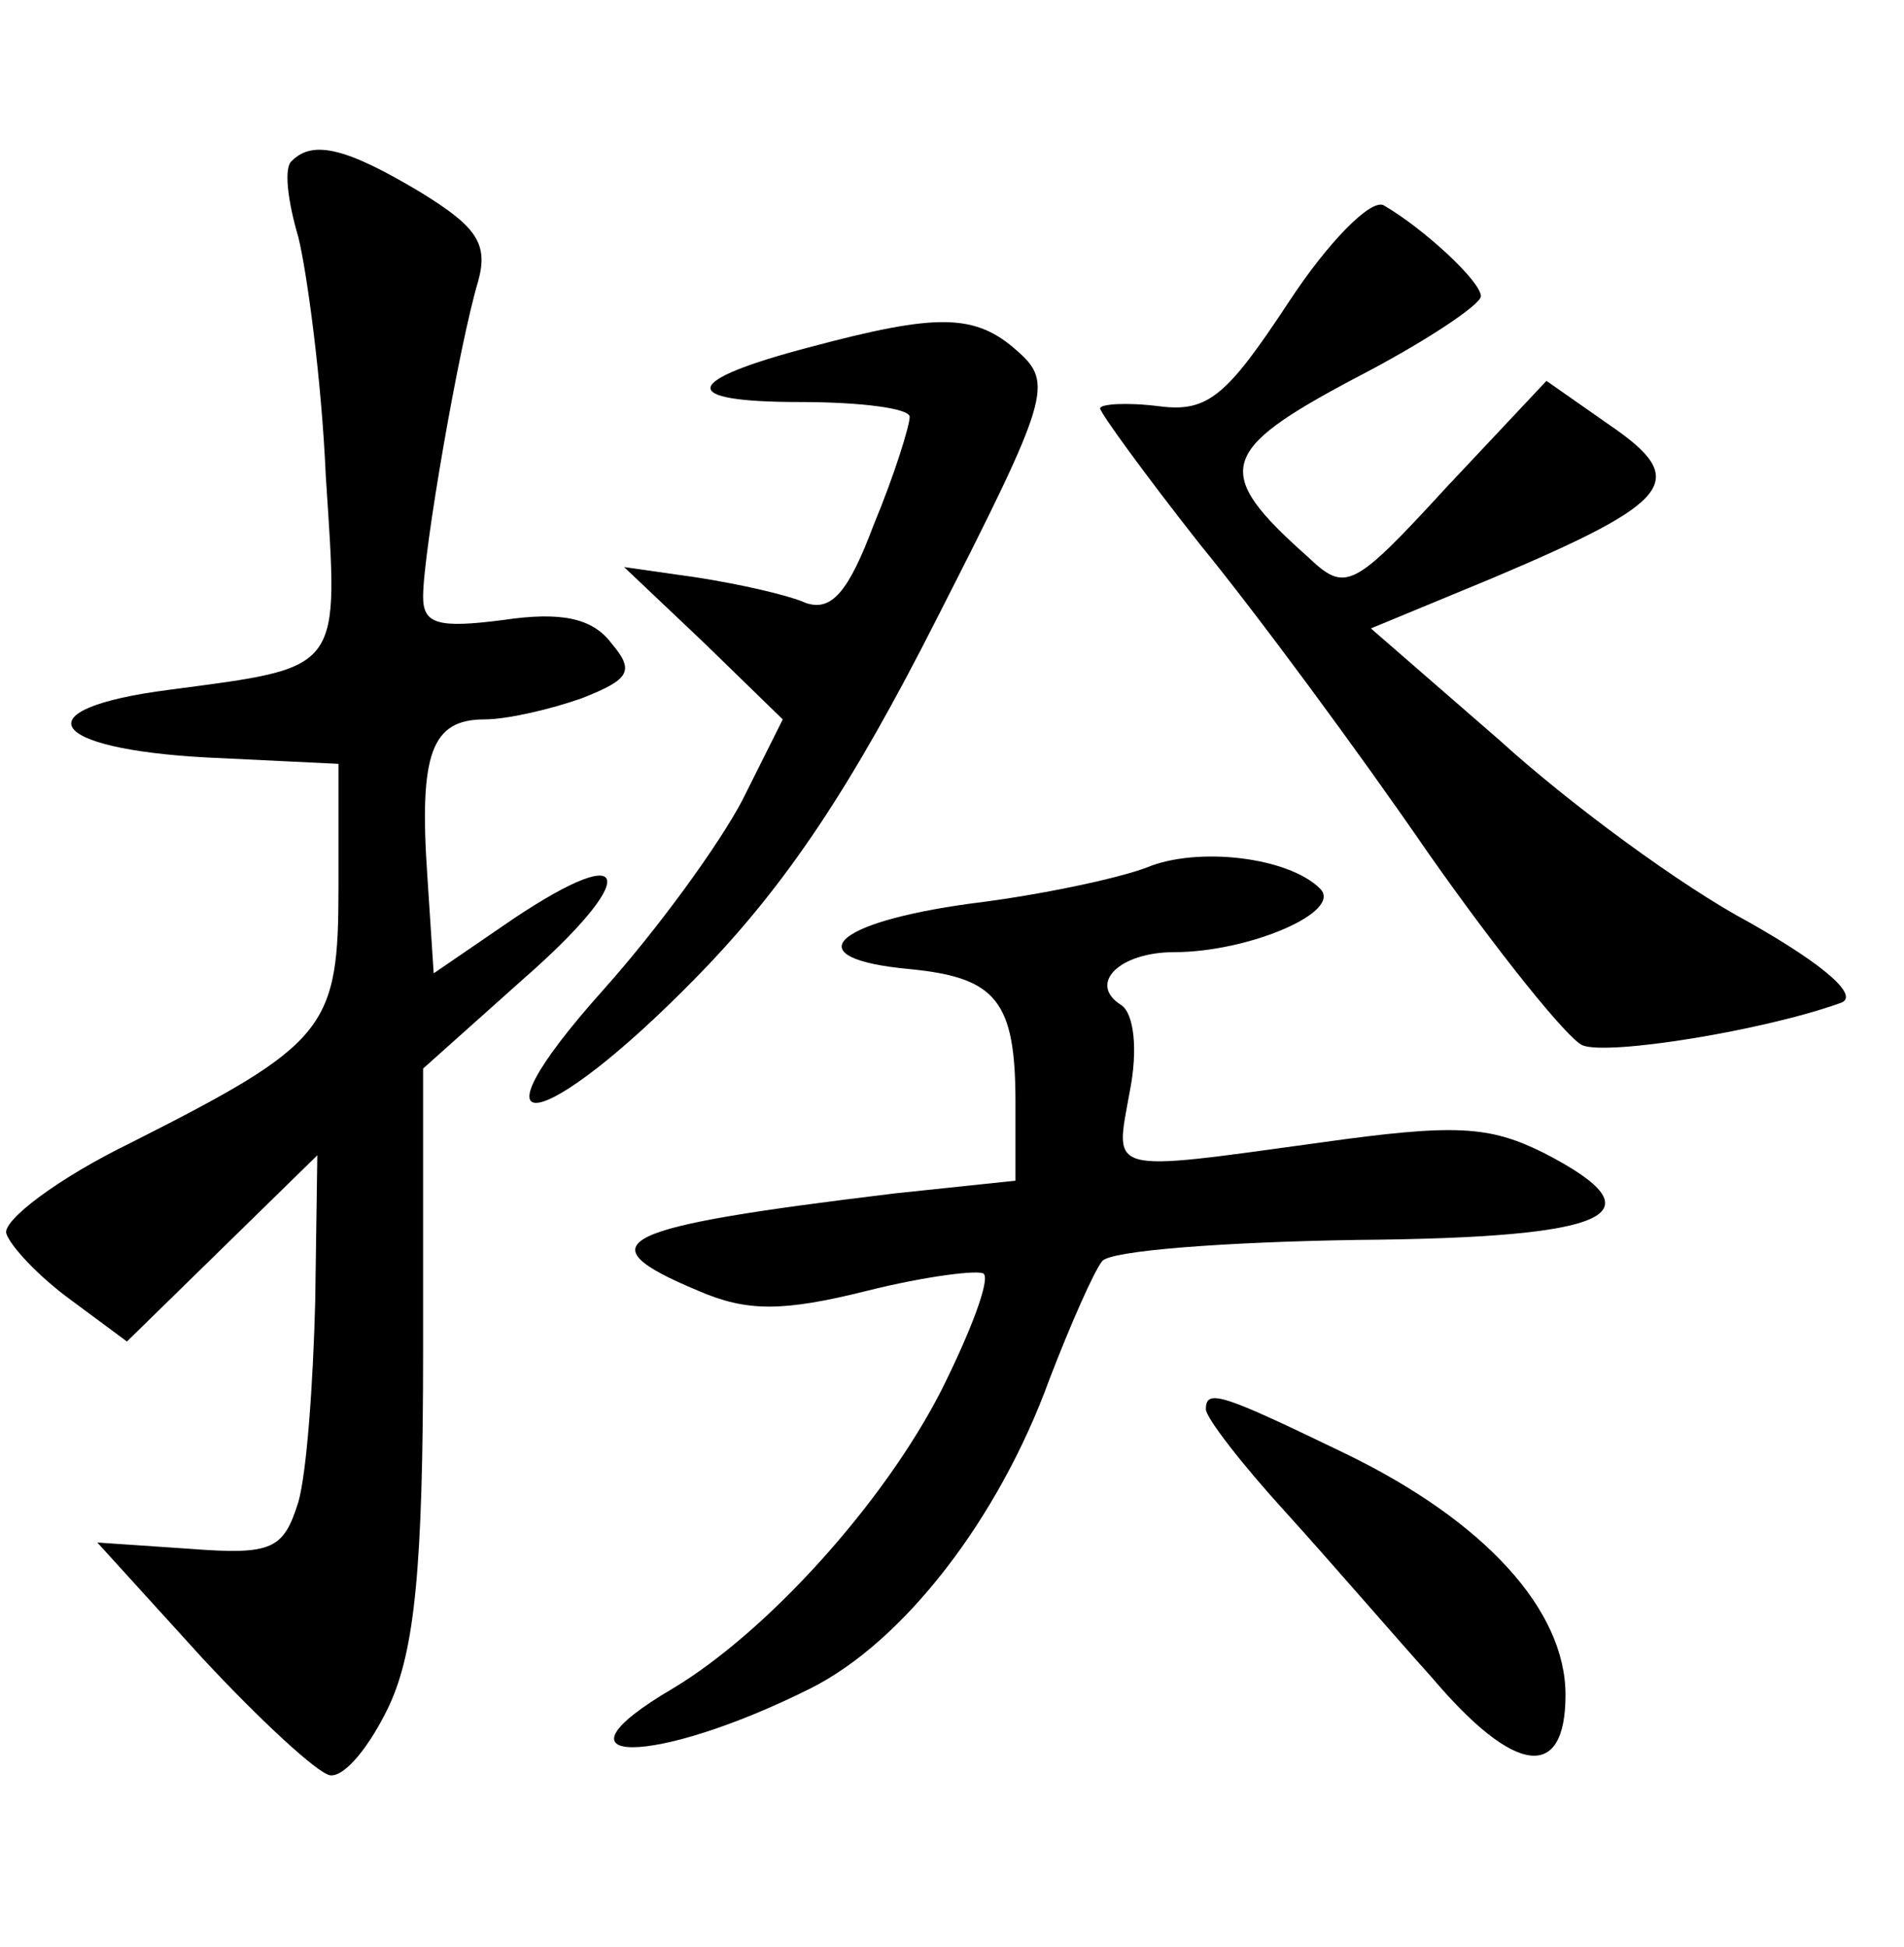 <?xml version="1.0" standalone="no"?>
<!DOCTYPE svg PUBLIC "-//W3C//DTD SVG 20010904//EN"
 "http://www.w3.org/TR/2001/REC-SVG-20010904/DTD/svg10.dtd">
<svg version="1.0" xmlns="http://www.w3.org/2000/svg"
 width="90pt" height="92pt" viewBox="0 0 90 92"
 preserveAspectRatio="xMidYMid meet">
<g transform="translate(0,92) scale(0.1,-0.1)"
fill="#000000" stroke="none">
<path d="M138 844 c-4 -3 -2 -19 3 -36 4 -16 11 -67 13 -113 6 -93 9 -90 -74
-101 -70 -9 -58 -28 18 -32 l62 -3 0 -58 c0 -67 -5 -74 -98 -121 -35 -17 -61
-37 -59 -43 2 -6 15 -20 30 -31 l27 -20 45 44 45 44 -1 -69 c-1 -39 -4 -81 -8
-95 -7 -22 -12 -25 -51 -22 l-44 3 50 -55 c27 -29 54 -54 60 -55 7 -1 19 14
28 33 12 26 16 65 16 168 l0 133 47 42 c55 48 53 67 -4 29 l-38 -26 -3 46 c-4
58 2 74 27 74 11 0 32 5 46 10 23 9 25 13 14 26 -9 12 -24 15 -51 11 -31 -4
-38 -2 -38 11 0 21 17 119 26 149 5 18 -1 26 -27 42 -35 21 -51 25 -61 15z"/>
<path d="M609 777 c-29 -44 -38 -52 -61 -49 -16 2 -28 1 -28 -1 0 -2 21 -31
47 -64 27 -33 75 -98 108 -146 33 -47 66 -88 73 -91 12 -5 86 7 122 20 9 3 -6
17 -43 38 -32 17 -85 56 -118 86 l-61 53 58 24 c85 36 93 46 55 72 l-30 21
-47 -50 c-45 -49 -48 -50 -66 -33 -45 40 -42 50 22 84 33 17 60 35 60 39 0 7
-27 32 -46 43 -6 3 -26 -17 -45 -46z"/>
<path d="M383 756 c-61 -16 -63 -26 -5 -26 29 0 52 -3 52 -7 0 -4 -7 -27 -17
-51 -12 -32 -20 -41 -32 -37 -9 4 -32 9 -51 12 l-35 5 38 -36 37 -36 -19 -38
c-11 -21 -40 -61 -66 -90 -67 -75 -29 -69 45 7 42 43 73 90 113 169 53 104 55
111 38 126 -20 18 -38 18 -98 2z"/>
<path d="M542 510 c-13 -5 -50 -13 -83 -17 -66 -9 -83 -26 -29 -31 41 -4 50
-15 50 -63 l0 -37 -57 -6 c-132 -16 -148 -23 -93 -46 23 -10 40 -10 80 0 28 7
53 10 55 8 3 -3 -6 -27 -20 -55 -27 -53 -82 -114 -127 -141 -63 -37 -9 -37 65
0 44 22 89 80 113 146 10 26 21 51 25 56 4 5 58 9 120 10 121 1 145 12 89 41
-26 13 -42 14 -106 5 -102 -14 -97 -15 -90 24 4 20 2 37 -4 41 -16 10 -1 25
25 25 35 0 80 19 69 30 -15 15 -58 20 -82 10z"/>
<path d="M570 254 c0 -4 17 -26 38 -49 20 -22 51 -58 69 -78 39 -46 63 -49 63
-8 0 40 -38 82 -104 114 -58 28 -66 31 -66 21z"/>
</g>
</svg>
